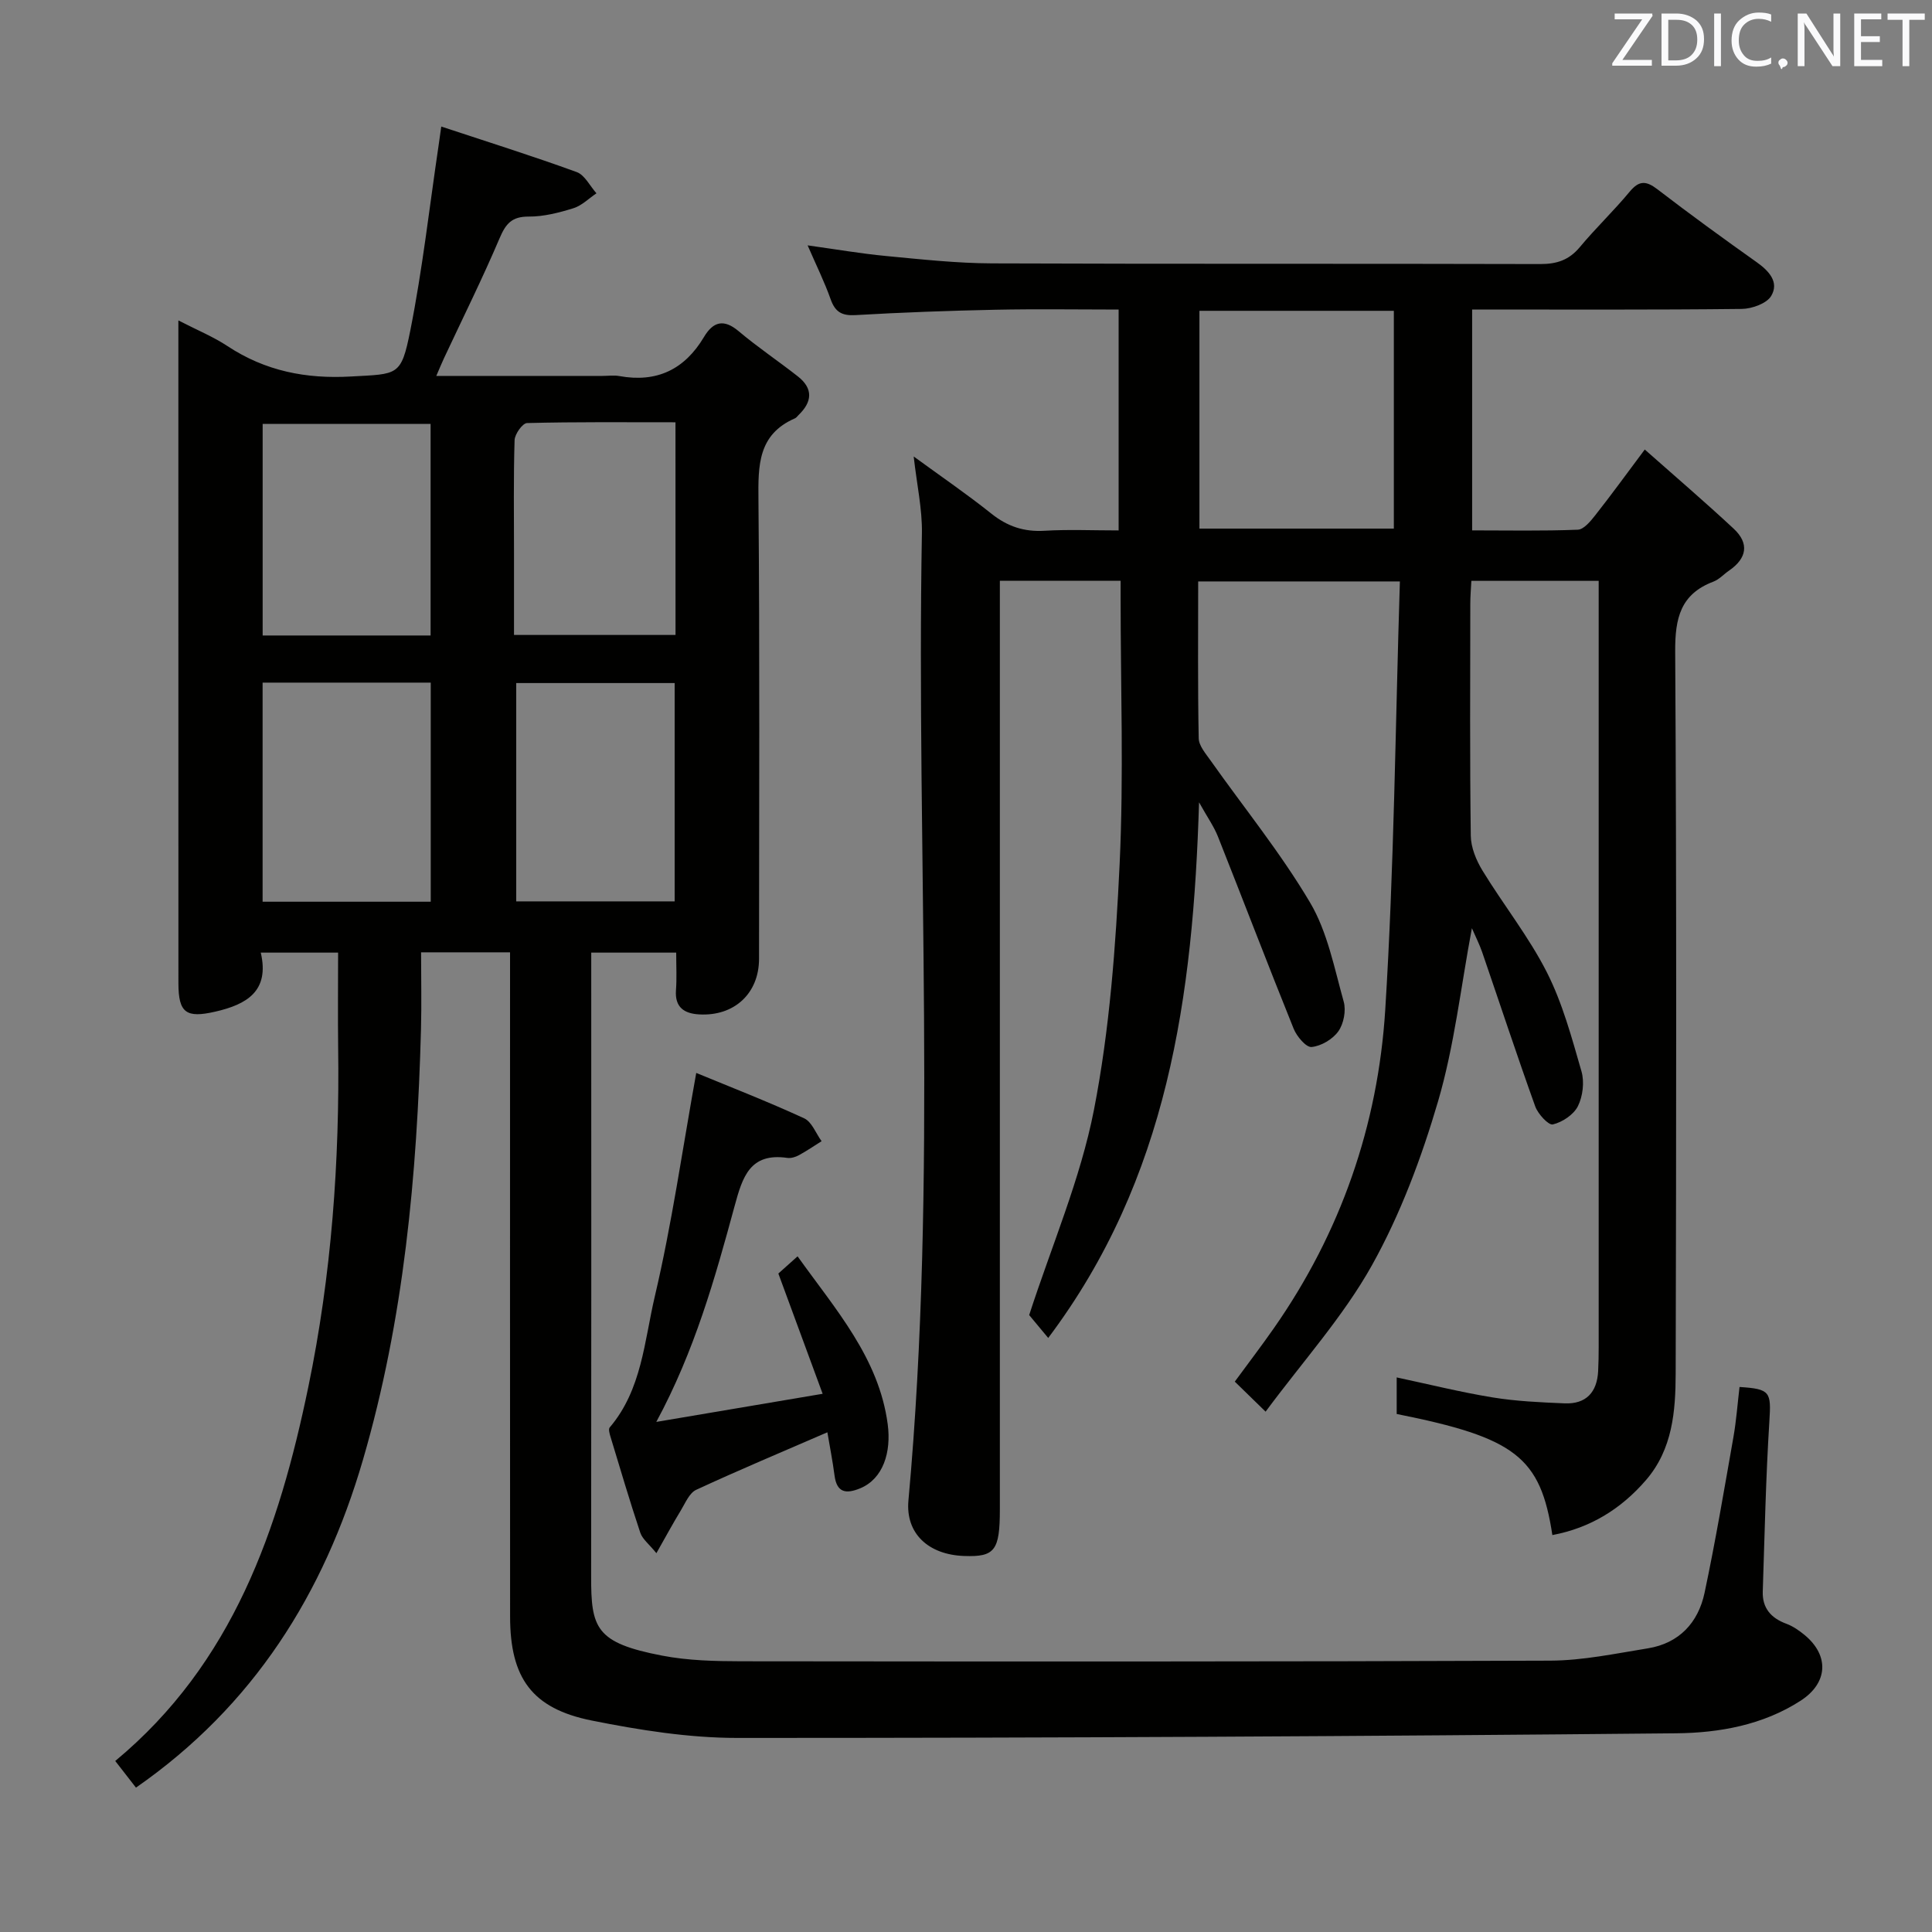 <svg enable-background="new 0 0 400 400" viewBox="0 0 400 400" xmlns="http://www.w3.org/2000/svg"><rect x="0" y="0" width="400" height="400" fill="#808080" stroke="none"/><path d="m140 197.23c-6.14 0-11.58 0-17.59 0v6.1c0 41 .03 82-.02 123-.02 10.74.89 13.8 14.7 16.45 5.35 1.03 10.93 1.16 16.4 1.17 55.83.06 111.66.09 167.49-.13 6.74-.03 13.5-1.47 20.2-2.55 6.48-1.05 10.42-5.33 11.73-11.49 2.27-10.69 4.08-21.49 5.98-32.26.6-3.42.85-6.91 1.26-10.36 6.41.4 6.56 1.04 6.18 7.09-.74 11.74-.98 23.5-1.37 35.26-.11 3.44 1.72 5.51 4.91 6.68 1.37.51 2.65 1.41 3.79 2.35 5.12 4.26 4.79 9.91-.84 13.56-7.82 5.06-16.88 6.67-25.74 6.76-64.81.63-129.62.97-194.43.96-10.05 0-20.23-1.62-30.13-3.6-12.39-2.48-16.9-8.81-16.91-21.5-.03-43.83-.01-87.66-.01-131.5 0-1.95 0-3.91 0-6.05-6.26 0-11.88 0-18.42 0 0 5.39.12 10.69-.02 15.97-.81 30.13-3.53 60.02-12.02 89.12-8.07 27.68-22.62 50.9-46.99 67.85-1.38-1.78-2.78-3.57-4.29-5.52 24.4-20.24 33.88-48.01 39.97-77.42 4.81-23.21 6.51-46.73 6.18-70.41-.08-6.42-.01-12.86-.01-19.53-5.09 0-10.19 0-16.01 0 1.86 7.97-2.9 10.73-9.42 12.22-6.01 1.38-7.62.28-7.63-5.84-.01-37.67-.01-75.33-.01-113 0-7.79 0-15.58 0-24.27 3.88 2 7.23 3.37 10.19 5.33 7.81 5.15 16.24 6.81 25.54 6.28 9.75-.55 10.39 0 12.29-9.53 2.52-12.66 3.96-25.54 5.86-38.33.14-.96.27-1.93.55-3.89 9.59 3.17 18.88 6.09 28.03 9.42 1.68.61 2.75 2.89 4.1 4.4-1.58 1.06-3.03 2.55-4.77 3.09-2.99.93-6.17 1.75-9.26 1.73-3.47-.02-4.73 1.45-6.01 4.45-3.57 8.39-7.64 16.57-11.51 24.84-.47 1-.89 2.03-1.61 3.7h34.41c1.17 0 2.37-.18 3.49.03 7.76 1.41 13.52-1.37 17.52-8.09 1.88-3.15 4.06-3.83 7.18-1.2 3.93 3.32 8.23 6.19 12.27 9.37 3.22 2.53 2.95 5.29.12 8-.24.23-.44.55-.73.67-7.69 3.35-7.63 9.77-7.56 16.9.28 31.66.13 63.33.12 95 0 7.17-5.14 11.94-12.42 11.51-3.05-.18-5.02-1.44-4.78-4.97.19-2.47.05-4.95.05-7.82zm-85.63-55.9v45.36h34.81c0-15.17 0-30.19 0-45.36-11.7 0-22.99 0-34.81 0zm.01-53.57v43.81h34.77c0-14.76 0-29.28 0-43.81-11.87 0-23.29 0-34.77 0zm52.5 53.66v45.2h32.8c0-15.21 0-30.11 0-45.2-11.08 0-21.83 0-32.8 0zm32.97-53.99c-10.52 0-20.63-.1-30.73.16-.93.02-2.54 2.28-2.58 3.54-.24 7.81-.12 15.62-.12 23.44v16.89h33.44c-.01-14.64-.01-28.92-.01-44.03z" fill="#010100"/><path d="m262.03 292.27c-2.88-2.81-4.53-4.41-6.38-6.22 2.83-3.86 5.53-7.39 8.07-11.03 13.87-19.82 21.58-42.07 23.08-65.96 1.84-29.37 2.09-58.84 3.03-88.68-14.52 0-27.89 0-41.76 0 0 10.91-.1 21.69.11 32.47.03 1.57 1.47 3.2 2.48 4.64 6.91 9.77 14.51 19.12 20.58 29.38 3.6 6.09 5.01 13.54 6.96 20.51.52 1.85 0 4.58-1.11 6.14-1.17 1.65-3.56 3.06-5.54 3.25-1.13.11-3.07-2.19-3.71-3.78-5.34-13.22-10.42-26.54-15.68-39.79-.83-2.09-2.17-3.97-3.91-7.09-1.22 40.16-6.41 77.91-31.23 110.9-1.78-2.14-3.24-3.89-3.94-4.74 4.68-14.43 10.61-28.15 13.41-42.48 3.26-16.7 4.51-33.91 5.32-50.95.86-18.29.2-36.66.2-54.99 0-1.13 0-2.26 0-3.61-8.41 0-16.34 0-25 0v5.76 186.49c0 8.53-1.04 9.89-7.39 9.66-7.46-.26-12.16-4.71-11.54-11.48 6.08-66.68 1.61-133.5 2.79-200.25.09-5.03-1.05-10.09-1.7-15.91 5.72 4.17 11.05 7.82 16.09 11.84 3.32 2.65 6.76 3.79 10.99 3.54 4.97-.3 9.96-.07 15.35-.07 0-15.18 0-30.07 0-45.73-8.38 0-16.97-.14-25.56.04-9.65.2-19.29.55-28.93 1.11-2.82.16-4.19-.64-5.13-3.27-1.27-3.59-2.97-7.02-4.77-11.17 5.77.8 11.02 1.71 16.31 2.21 7.27.69 14.57 1.49 21.86 1.52 37.83.15 75.66.03 113.49.14 3.46.01 5.98-.83 8.21-3.5 3.3-3.96 7.06-7.54 10.35-11.51 1.98-2.38 3.44-2.22 5.76-.44 6.73 5.17 13.6 10.16 20.52 15.07 2.56 1.82 4.67 4.13 3.01 6.96-.93 1.59-3.99 2.68-6.1 2.71-18.48.21-36.97.12-55.83.12v45.73c7.37 0 14.63.15 21.87-.14 1.26-.05 2.65-1.76 3.62-2.99 3.28-4.16 6.39-8.45 10.25-13.61 6.37 5.64 12.51 10.89 18.41 16.39 3.28 3.05 2.73 6.14-.95 8.67-1.1.75-2.05 1.84-3.25 2.29-6.83 2.59-7.95 7.59-7.91 14.46.3 49.83.22 99.66.1 149.49-.02 7.81-.64 15.69-6.15 22.07-5.17 5.99-11.54 9.91-19.38 11.38-2.45-16.14-7.62-20.16-32.23-25.07 0-2.39 0-4.84 0-7.57 6.71 1.43 13.24 3.06 19.86 4.14 4.9.8 9.91 1.02 14.89 1.23 4.46.19 6.74-2.29 6.96-6.69.08-1.66.11-3.33.11-5 .01-51.33 0-102.66 0-153.99 0-1.46 0-2.91 0-4.61-8.91 0-17.34 0-26.36 0-.08 1.58-.22 3.18-.22 4.77-.02 16-.11 32 .1 48 .03 2.43 1.12 5.08 2.42 7.21 4.33 7.09 9.59 13.69 13.33 21.06 3.25 6.41 5.16 13.56 7.17 20.52.63 2.19.28 5.15-.74 7.2-.88 1.76-3.21 3.31-5.18 3.78-.9.22-3.08-2.15-3.65-3.71-3.81-10.61-7.34-21.32-11-31.98-.54-1.56-1.3-3.05-2.12-4.94-2.3 12.22-3.63 24.31-6.99 35.8-3.43 11.7-7.8 23.41-13.72 34.02-5.92 10.59-14.29 19.86-22 30.28zm-13.7-182.83h40.25c0-15.26 0-30.13 0-45.09-13.57 0-26.79 0-40.25 0z" fill="#010100"/><path d="m144.15 222.14c7.1 2.93 14.82 5.93 22.33 9.39 1.6.73 2.44 3.12 3.62 4.74-1.56.98-3.08 2.02-4.69 2.9-.7.38-1.63.67-2.4.56-7.74-1.12-9.28 3.94-10.91 9.94-4.08 15.03-8.3 30.06-16.22 44.72 11.09-1.88 22.18-3.75 34.44-5.82-3.3-8.96-6.18-16.79-9.17-24.9 1.04-.93 2.24-2.01 3.98-3.56 7.84 10.98 16.84 21.02 18.66 34.76.77 5.78-.93 11.31-5.72 13.28-2.86 1.17-4.82.96-5.29-2.67-.4-3.07-1.01-6.12-1.48-8.94-9.36 4.06-18.34 7.82-27.16 11.91-1.41.65-2.24 2.71-3.16 4.23-1.62 2.66-3.1 5.39-5.08 8.89-1.5-1.86-2.89-2.9-3.34-4.25-2.2-6.59-4.16-13.26-6.18-19.91-.18-.6-.44-1.53-.15-1.87 6.66-7.81 7.17-17.89 9.34-27.13 3.53-14.99 5.69-30.28 8.58-46.27z" fill="#010100"/><g fill="#fafafb"><path d="m342.2 3.2-6.3 9.2h6.1v1.2h-8.2v-.5l6.2-9.1h-5.7v-1.2h7.8v.4z"/><path d="m344 13.7v-10.9h3.1c1.6 0 3 .5 4.1 1.4 1.1 1 1.6 2.2 1.6 3.9s-.5 3-1.6 4-2.5 1.5-4.2 1.5h-3zm1.4-9.6v8.4h1.6c1.4 0 2.5-.4 3.2-1.1.8-.8 1.2-1.8 1.2-3.2s-.4-2.4-1.2-3.1-1.8-1-3.1-1z"/><path d="m356.3 2.8v10.9h-1.4v-10.9z"/><path d="m366.6 13.2c-.8.4-1.8.6-3 .6-1.6 0-2.8-.5-3.7-1.5s-1.4-2.3-1.4-3.9c0-1.7.5-3.2 1.6-4.2s2.4-1.6 4-1.6c1 0 1.9.1 2.6.4v1.5c-.8-.4-1.6-.6-2.6-.6-1.2 0-2.2.4-3 1.2s-1.1 1.9-1.1 3.3c0 1.3.4 2.3 1.1 3.1s1.6 1.1 2.8 1.1c1.1 0 2-.2 2.8-.7v1.3z"/><path d="m368.2 13c0-.3.1-.5.3-.6.2-.2.4-.3.6-.3.3 0 .5.1.7.3s.3.4.3.6-.1.5-.3.6c-.2.2-.4.3-.7.3-.3 1-.5-.1-.6-.3-.2-.2-.3-.4-.3-.6z"/><path d="m381.1 13.7h-1.7l-5.5-8.4c-.2-.2-.3-.5-.4-.7 0 .2.1.8.1 1.5v7.6h-1.4v-10.9h1.8l5.3 8.3c.3.4.4.6.4.8 0-.3-.1-.8-.1-1.6v-7.5h1.4v10.9z"/><path d="m389.7 13.7h-5.8v-10.9h5.6v1.2h-4.2v3.5h3.9v1.2h-3.9v3.7h4.4z"/><path d="m398.4 4.1h-3.1v9.6h-1.4v-9.6h-3.1v-1.3h7.7v1.3z"/></g></svg>
